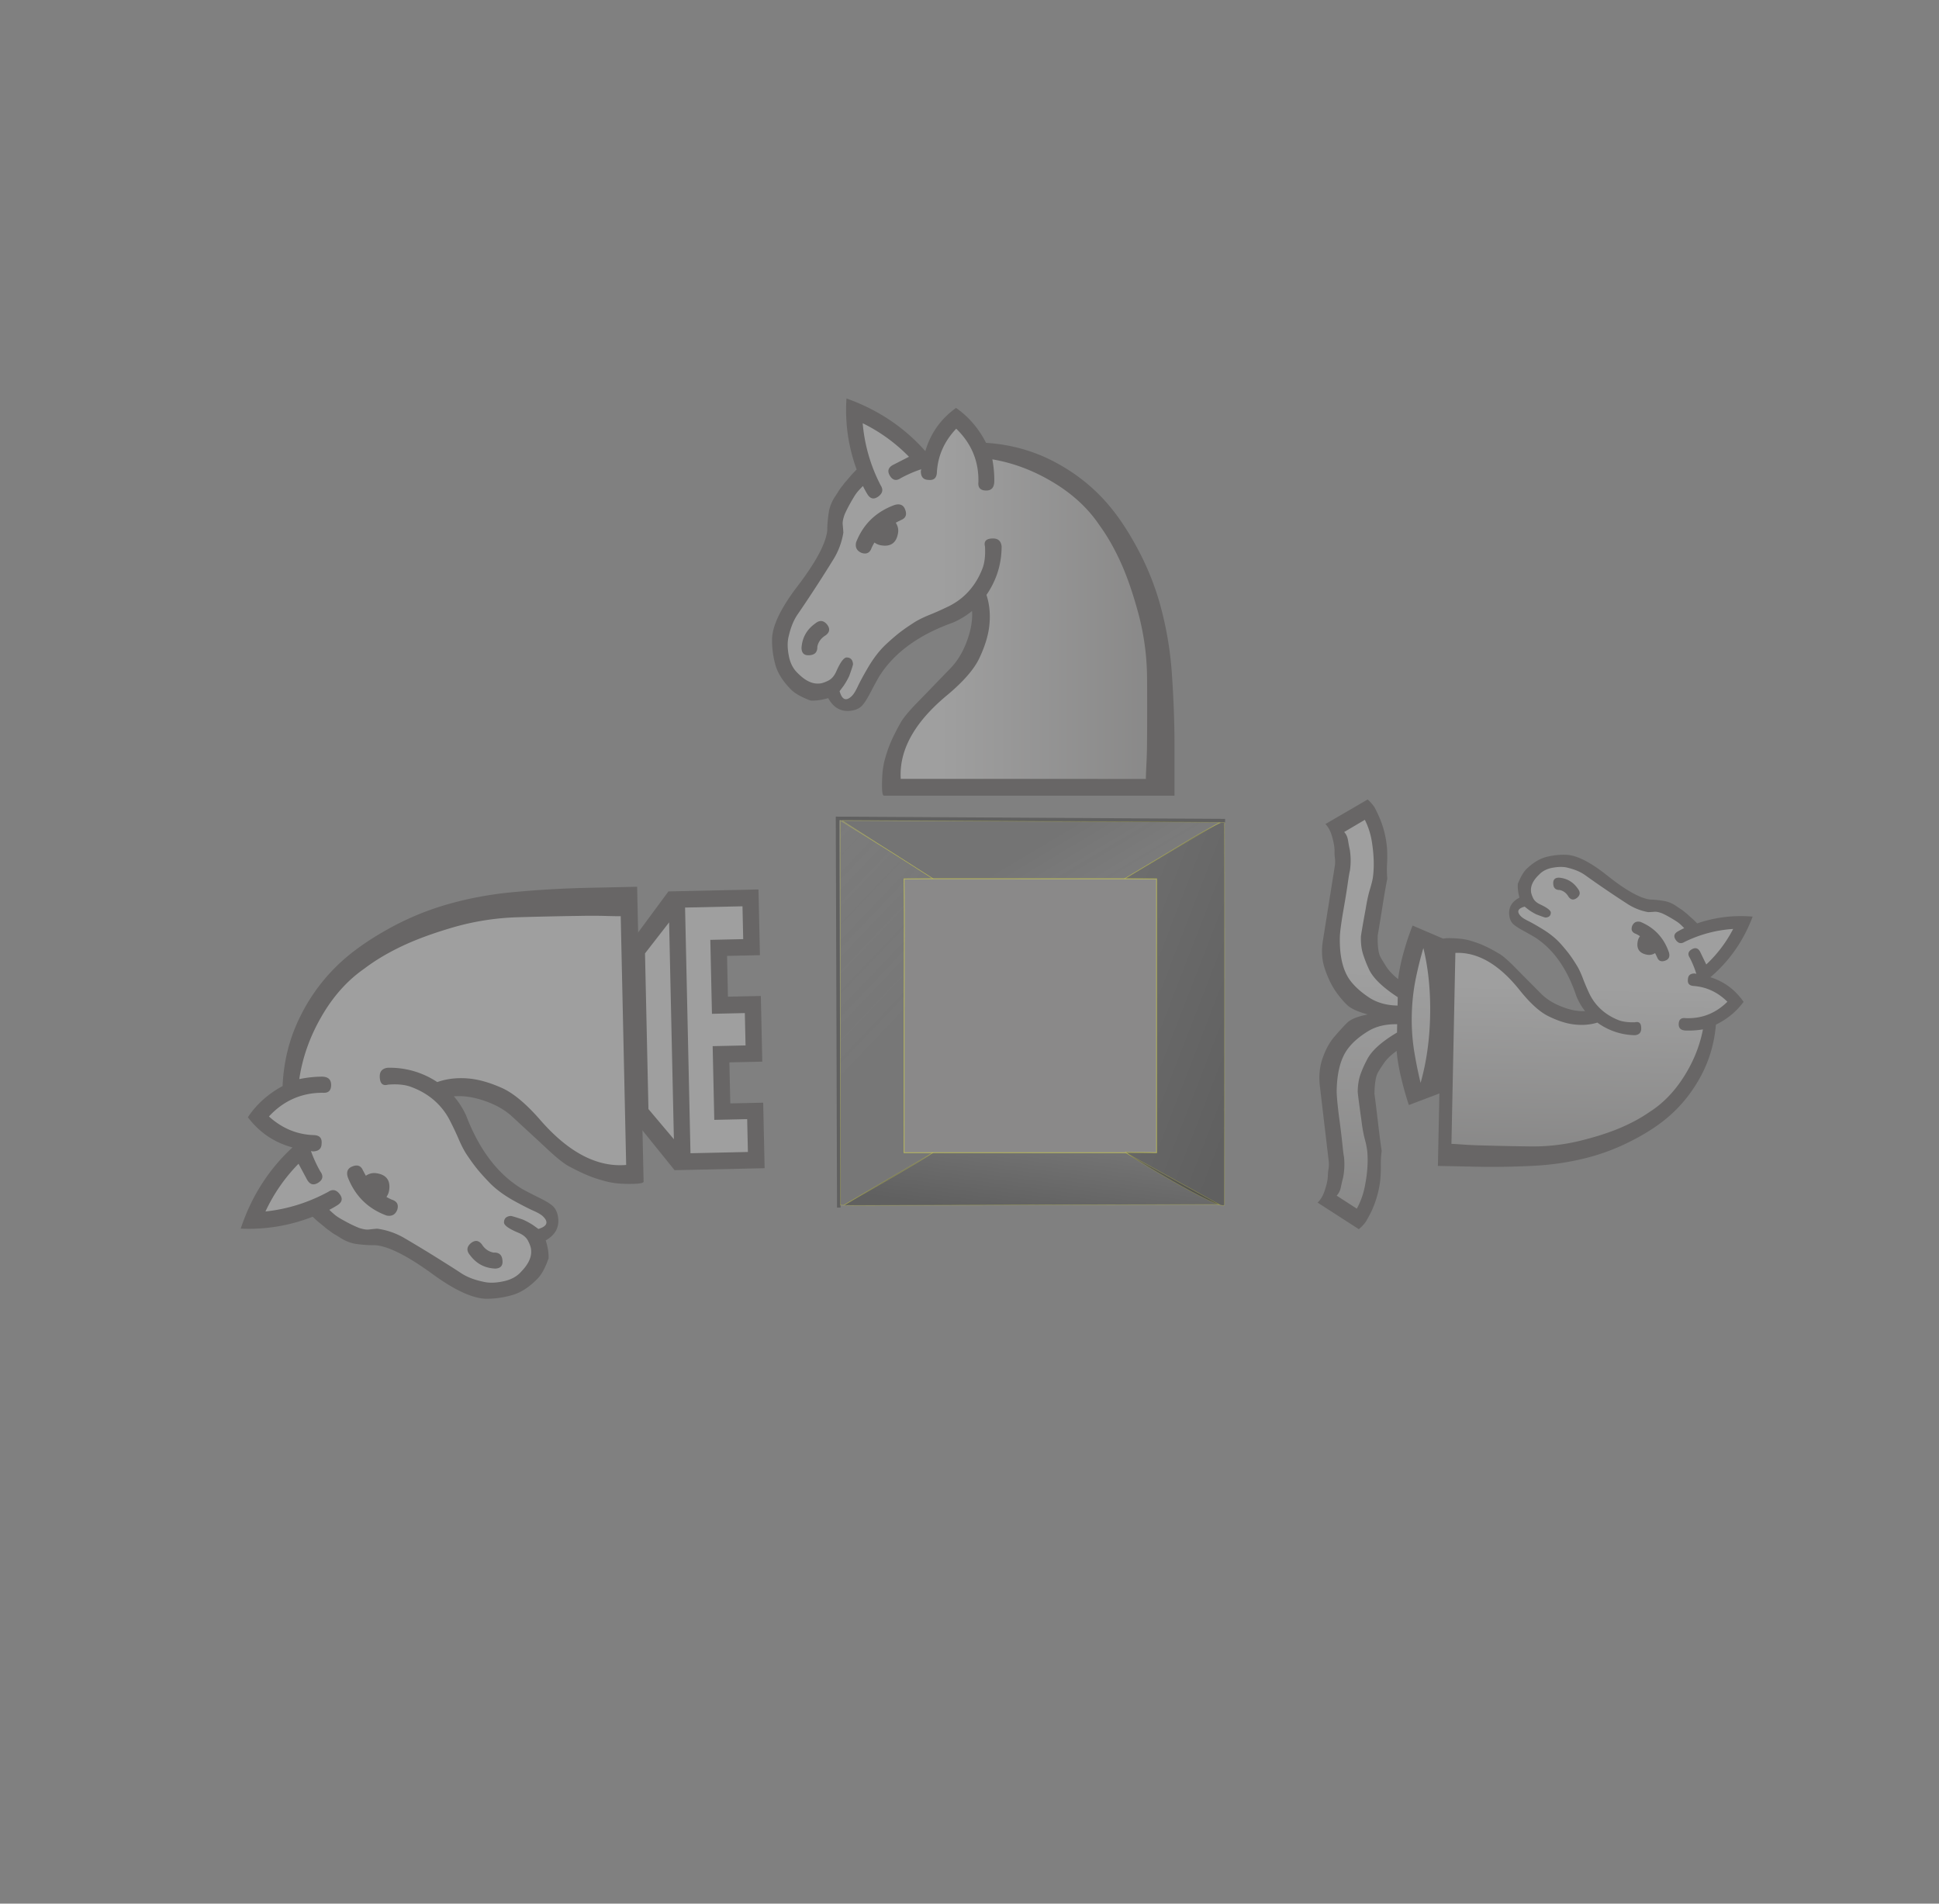 <?xml version="1.0" encoding="UTF-8" standalone="no"?>
<svg
   width="550"
   height="540"
   viewBox="0 0 145.521 142.875"
   version="1.1"
   id="svg88"
   sodipodi:docname="seek-bg2.svg"
   inkscape:version="1.1.2 (0a00cf5339, 2022-02-04)"
   xmlns:inkscape="http://www.inkscape.org/namespaces/inkscape"
   xmlns:sodipodi="http://sodipodi.sourceforge.net/DTD/sodipodi-0.dtd"
   xmlns:xlink="http://www.w3.org/1999/xlink"
   xmlns="http://www.w3.org/2000/svg"
   xmlns:svg="http://www.w3.org/2000/svg">
  <rect x="0" y="0" width="145.521" height="142.875" fill="#808080" stroke="none"/>
  <sodipodi:namedview
     id="namedview90"
     pagecolor="#505050"
     bordercolor="#eeeeee"
     borderopacity="1"
     inkscape:pageshadow="0"
     inkscape:pageopacity="0"
     inkscape:pagecheckerboard="0"
     showgrid="false"
     inkscape:zoom="2.2810741"
     inkscape:cx="285.39187"
     inkscape:cy="236.94978"
     inkscape:window-width="1914"
     inkscape:window-height="1034"
     inkscape:window-x="2"
     inkscape:window-y="42"
     inkscape:window-maximized="0"
     inkscape:current-layer="svg88" />
  <defs
     id="defs38">
    <linearGradient
       xlink:href="#a"
       id="g"
       x1="21.13"
       x2="77.64"
       y1="37.592"
       y2="37.469"
       gradientUnits="userSpaceOnUse" />
    <linearGradient
       id="a"
       x1="21.13"
       x2="77.64"
       y1="37.592"
       y2="37.469"
       gradientUnits="userSpaceOnUse">
      <stop
         stop-color="#fff"
         id="stop3" />
      <stop
         offset="1"
         stop-color="#fff"
         stop-opacity="0"
         id="stop5" />
    </linearGradient>
    <linearGradient
       id="h"
       x1="21.405"
       x2="77.64"
       gradientTransform="translate(1.741 -3.952) scale(.873)"
       gradientUnits="userSpaceOnUse">
      <stop
         stop-color="#fff"
         id="stop8" />
      <stop
         offset="1"
         stop-color="#fff"
         stop-opacity="0"
         id="stop10" />
    </linearGradient>
    <linearGradient
       xlink:href="#b"
       id="l"
       x1="52.415"
       x2="87.489"
       y1="10.288"
       y2="69.24"
       gradientTransform="translate(62.792 215.568) scale(.265)"
       gradientUnits="userSpaceOnUse" />
    <linearGradient
       id="b">
      <stop
         offset="0"
         style="stop-color:#525252;stop-opacity:1"
         id="stop14" />
      <stop
         offset="1"
         style="stop-color:#999;stop-opacity:0"
         id="stop16" />
    </linearGradient>
    <linearGradient
       xlink:href="#c"
       id="k"
       x1="120.405"
       x2="6.133"
       y1="64.5"
       y2="20.335"
       gradientTransform="translate(62.792 215.568) scale(.265)"
       gradientUnits="userSpaceOnUse" />
    <linearGradient
       id="c">
      <stop
         offset="0"
         style="stop-color:#000;stop-opacity:1"
         id="stop20" />
      <stop
         offset="1"
         style="stop-color:#000;stop-opacity:0"
         id="stop22" />
    </linearGradient>
    <linearGradient
       xlink:href="#c"
       id="j"
       x1="53.469"
       x2="57.793"
       y1="112.319"
       y2="78.677"
       gradientTransform="translate(62.792 215.568) scale(.265)"
       gradientUnits="userSpaceOnUse" />
    <linearGradient
       xlink:href="#d"
       id="i"
       x1="20.076"
       x2="-55.59"
       y1="54.618"
       y2="-17.58"
       gradientTransform="translate(62.792 215.568) scale(.265)"
       gradientUnits="userSpaceOnUse" />
    <linearGradient
       id="d">
      <stop
         offset="0"
         style="stop-color:#5e5e5e;stop-opacity:1"
         id="stop27" />
      <stop
         offset="1"
         style="stop-color:#5e5e5e;stop-opacity:0"
         id="stop29" />
    </linearGradient>
    <clipPath
       id="e"
       clipPathUnits="userSpaceOnUse">
      <path
         d="M-2.542-1.907h56.568v26.271H-2.542z"
         style="opacity:1;fill:#d40000;fill-opacity:1;stroke:#d40000;stroke-width:.367;stroke-linecap:square;stroke-linejoin:miter;stroke-miterlimit:4;stroke-dasharray:none;stroke-opacity:1;paint-order:normal"
         id="path32" />
    </clipPath>
    <clipPath
       id="f"
       clipPathUnits="userSpaceOnUse">
      <path
         d="M2.86 31.674h45.869v22.458H2.86z"
         style="opacity:1;fill:#d40000;fill-opacity:1;stroke:#000;stroke-width:.198;stroke-linecap:square;stroke-linejoin:miter;stroke-miterlimit:4;stroke-dasharray:none;stroke-opacity:1;paint-order:normal"
         id="path35" />
    </clipPath>
    <linearGradient
       id="a-3"
       x1="21.405"
       x2="77.641"
       y1="37.346"
       y2="37.346"
       gradientUnits="userSpaceOnUse"
       gradientTransform="matrix(0.692,0,0,0.692,57.109,24.359)">
      <stop
         offset="0"
         stop-color="#fff"
         id="stop1032" />
      <stop
         offset="1"
         stop-color="#fff"
         stop-opacity="0"
         id="stop1034" />
    </linearGradient>
    <linearGradient
       id="a-6"
       x1="21.405"
       x2="77.641"
       y1="37.346"
       y2="37.346"
       gradientUnits="userSpaceOnUse"
       gradientTransform="matrix(0,-0.652,0.652,0,52.076,62.782)">
      <stop
         offset="0"
         stop-color="#fff"
         id="stop1032-7" />
      <stop
         offset="1"
         stop-color="#fff"
         stop-opacity="0"
         id="stop1034-5" />
    </linearGradient>
  </defs>
  <g
     id="layer2"
     inkscape:label="plinth">
    <path
       d="m 66.601,217.89 a 572.877,572.877 0 0 1 -3.396,-2.176 c 0.039,-0.013 21.993,0.075 24.77,0.1 l 3.57,0.03 -3.564,2.11 -3.564,2.11 H 77.21 l -7.205,-0.001 z"
       style="opacity:0.248;fill:url(#l);fill-opacity:1;stroke:#ffff30;stroke-width:0.042;stroke-linecap:square;stroke-miterlimit:4;stroke-dasharray:none;stroke-opacity:1;paint-order:markers stroke fill"
       transform="translate(0,-154.125)"
       id="path86" />
    <path
       d="m 84.48,240.566 2.321,0.072 v -20.55 l -2.384,-0.023 4.64,-2.791 c 1.638,-0.985 2.497,-1.401 2.603,-1.412 a 1.15,1.15 0 0 1 0.209,0.008 c 0.045,0.005 0.04,0.106 0.021,0.121 0.027,-0.109 0.005,28.533 0.005,28.533 0.072,0.737 -7.77,-3.97 -7.415,-3.958 z"
       style="opacity:0.248;fill:url(#k);fill-opacity:1;stroke:#ffff30;stroke-width:0.042;stroke-linecap:square;stroke-miterlimit:4;stroke-dasharray:none;stroke-opacity:1;paint-order:markers stroke fill"
       transform="translate(0,-154.125)"
       id="path84" />
    <path
       d="m 63.327,244.58 c 0.012,-0.017 1.52,-0.91 3.35,-1.985 l 3.329,-1.954 h 14.467 l 3.515,1.942 3.514,1.943 -10.85,0.023 c -5.967,0.012 -12.312,0.031 -14.1,0.042 -1.786,0.011 -3.238,0.006 -3.225,-0.011 z"
       style="opacity:0.248;fill:url(#j);fill-opacity:1;stroke:#ffff30;stroke-width:0.042;stroke-linecap:square;stroke-miterlimit:4;stroke-dasharray:none;stroke-opacity:1;paint-order:markers stroke fill"
       transform="translate(0,-154.125)"
       id="path82" />
    <path
       d="m 62.951,244.76 -0.093,-29.211 29.085,0.169"
       style="opacity:0.248;fill:none;stroke:#000000;stroke-width:0.265px;stroke-linecap:butt;stroke-linejoin:miter;stroke-opacity:1"
       transform="translate(0,-154.125)"
       id="path80" />
    <path
       d="m 63.072,232.576 c 0.005,-6.535 -0.025,-12.951 -0.017,-14.257 l 0.003,-2.616 4.125,2.561 2.823,1.798 -2.155,0.027 0.045,2.785 -0.039,7.287 -0.006,10.477 2.155,0.003 c -0.664,0.497 -4.026,2.41 -6.68,3.94 l -0.263,-0.016 z"
       style="opacity:0.248;fill:url(#i);fill-opacity:1;stroke:#ffff30;stroke-width:0.042;stroke-linecap:square;stroke-miterlimit:4;stroke-dasharray:none;stroke-opacity:1;paint-order:markers stroke fill"
       transform="translate(0,-154.125)"
       id="path78" />
    <path
       d="m 67.85,220.089 v 20.549 H 86.801 V 220.09 h -9.475 z"
       style="opacity:0.248;fill:#a9a7a7;fill-opacity:1;stroke:#ffff30;stroke-width:0.075;stroke-linecap:square;stroke-miterlimit:4;stroke-dasharray:none;stroke-opacity:1;paint-order:markers stroke fill"
       transform="translate(0,-154.125)"
       id="path76" />
  </g>
  <g
     id="layer1"
     inkscape:label="knight"
     style="opacity:0.248"
     transform="matrix(0,1.096,-1.096,0,124.1,-30.554)">
    <path
       fill="#1f1a17"
       d="m 58.202,45.714 c 0.111,-1.695 0.546,-3.263 1.314,-4.709 0.762,-1.441 1.745,-2.672 2.943,-3.688 0.839,-0.712 1.855,-1.38 3.042,-2.01 a 18.703,18.703 0 0 1 3.765,-1.513 23.806,23.806 0 0 1 4.864,-0.817 c 1.695,-0.115 3.268,-0.171 4.714,-0.171 h 3.522 v 19.89 c 0,0.1 -0.265,0.143 -0.789,0.138 -0.531,-0.006 -0.956,-0.039 -1.281,-0.104 -0.26,-0.039 -0.624,-0.144 -1.099,-0.304 C 78.722,52.261 78.147,51.996 77.469,51.615 77.12,51.444 76.618,51.035 75.956,50.389 75.293,49.738 74.521,48.998 73.648,48.153 73.152,47.668 72.528,47.293 71.771,47.016 71.021,46.741 70.336,46.624 69.717,46.669 a 5.457,5.457 0 0 1 0.795,1.308 c 0.817,2.285 2.004,3.941 3.555,4.963 0.1,0.077 0.536,0.319 1.314,0.728 0.409,0.215 0.69,0.403 0.839,0.552 0.205,0.204 0.32,0.502 0.342,0.889 0.028,0.602 -0.26,1.071 -0.878,1.408 0.132,0.452 0.188,0.855 0.166,1.214 -0.226,0.602 -0.469,1.038 -0.728,1.308 -0.552,0.552 -1.099,0.906 -1.651,1.076 a 6.149,6.149 0 0 1 -1.777,0.248 c -0.906,0 -2.103,-0.557 -3.594,-1.684 -1.712,-1.314 -3.02,-2.015 -3.914,-2.098 -0.387,0 -0.822,-0.039 -1.309,-0.116 a 2.737,2.737 0 0 1 -0.972,-0.403 c -0.215,-0.143 -0.364,-0.237 -0.441,-0.282 -0.083,-0.05 -0.204,-0.138 -0.364,-0.271 -0.132,-0.094 -0.231,-0.176 -0.298,-0.243 -0.072,-0.061 -0.166,-0.143 -0.287,-0.243 -0.138,-0.116 -0.298,-0.265 -0.486,-0.453 a 11.776,11.776 0 0 1 -4.864,0.696 c 0.762,-2.142 1.966,-3.947 3.606,-5.399 -1.221,-0.359 -2.208,-1.06 -2.96,-2.103 0.602,-0.861 1.402,-1.546 2.39,-2.054 z"
       id="path1037"
       style="stroke-width:0.652" />
    <path
       fill="url(#a)"
       d="m 81.217,34.761 c 0,0.011 -0.293,0 -0.878,-0.027 -0.591,-0.033 -1.226,-0.05 -1.905,-0.05 -1.347,-0.011 -2.738,-0.011 -4.179,0 a 17.498,17.498 0 0 0 -4.311,0.58 c -1.38,0.37 -2.556,0.773 -3.533,1.214 -0.977,0.442 -1.816,0.922 -2.529,1.441 -1.165,0.773 -2.153,1.833 -2.959,3.169 -0.811,1.336 -1.341,2.732 -1.59,4.19 0.53,-0.099 1.049,-0.143 1.556,-0.132 0.387,0.022 0.58,0.204 0.58,0.552 0,0.398 -0.194,0.574 -0.58,0.535 -1.424,-0.033 -2.644,0.475 -3.654,1.519 0.861,0.816 1.86,1.264 3.003,1.324 0.381,0.022 0.547,0.215 0.502,0.586 -0.01,0.342 -0.209,0.513 -0.596,0.513 0,0 -0.044,-0.011 -0.132,-0.027 0.143,0.441 0.342,0.905 0.602,1.391 0.215,0.309 0.16,0.563 -0.16,0.756 -0.326,0.194 -0.58,0.111 -0.762,-0.26 -0.237,-0.463 -0.414,-0.811 -0.535,-1.048 a 11.498,11.498 0 0 0 -2.296,3.169 11.287,11.287 0 0 0 4.256,-1.232 c 0.276,-0.182 0.524,-0.138 0.739,0.133 0.237,0.303 0.204,0.557 -0.111,0.762 a 5.783,5.783 0 0 1 -0.585,0.32 c 0.226,0.226 0.398,0.381 0.502,0.453 0.1,0.078 0.315,0.21 0.646,0.398 0.337,0.188 0.613,0.326 0.828,0.414 0.271,0.094 0.486,0.138 0.657,0.121 0.166,-0.016 0.348,-0.033 0.557,-0.044 a 4.962,4.962 0 0 1 1.794,0.657 87.182,87.182 0 0 1 2.054,1.303 83.203,83.203 0 0 1 1.744,1.165 c 0.392,0.271 0.883,0.475 1.491,0.613 0.364,0.099 0.811,0.099 1.33,0 0.525,-0.094 0.933,-0.31 1.226,-0.63 0.502,-0.497 0.734,-0.977 0.696,-1.441 0,-0.149 -0.061,-0.353 -0.183,-0.606 -0.116,-0.254 -0.342,-0.448 -0.679,-0.591 -0.613,-0.276 -0.922,-0.508 -0.922,-0.696 0,-0.265 0.155,-0.414 0.453,-0.436 0.067,0 0.337,0.088 0.812,0.259 0.215,0.1 0.441,0.227 0.679,0.387 0.282,0.21 0.398,0.298 0.353,0.276 0.618,-0.171 0.724,-0.458 0.326,-0.855 -0.116,-0.116 -0.342,-0.254 -0.662,-0.403 -0.326,-0.155 -0.762,-0.392 -1.309,-0.712 -0.64,-0.381 -1.154,-0.784 -1.557,-1.215 -0.398,-0.43 -0.723,-0.811 -0.966,-1.148 -0.143,-0.194 -0.304,-0.431 -0.486,-0.713 -0.188,-0.282 -0.376,-0.657 -0.569,-1.132 -0.149,-0.376 -0.337,-0.795 -0.558,-1.253 -0.221,-0.458 -0.502,-0.867 -0.85,-1.219 -0.486,-0.497 -1.082,-0.878 -1.794,-1.149 -0.398,-0.143 -0.889,-0.193 -1.474,-0.16 -0.365,0.094 -0.547,-0.089 -0.547,-0.552 0,-0.348 0.177,-0.541 0.535,-0.586 1.215,0 2.324,0.348 3.329,1.038 0.69,-0.226 1.446,-0.287 2.263,-0.176 0.657,0.093 1.363,0.325 2.115,0.685 0.745,0.364 1.579,1.093 2.495,2.191 1.855,2.236 3.765,3.29 5.725,3.169 v -7.938 z m -9.833,21.933 c 0.194,0.315 0.453,0.502 0.779,0.569 0.353,-0.011 0.547,0.155 0.58,0.497 0.044,0.381 -0.116,0.574 -0.486,0.586 -0.712,-0.044 -1.275,-0.359 -1.695,-0.955 -0.226,-0.282 -0.21,-0.541 0.061,-0.779 0.293,-0.237 0.546,-0.21 0.762,0.083 z m -7.711,-4.803 c 0.215,-0.138 0.441,-0.193 0.679,-0.16 0.69,0.104 0.977,0.491 0.872,1.148 a 1.041,1.041 0 0 1 -0.193,0.469 c 0.05,0.039 0.171,0.105 0.353,0.194 0.348,0.116 0.464,0.342 0.359,0.679 -0.132,0.331 -0.375,0.464 -0.728,0.387 -1.242,-0.486 -2.092,-1.363 -2.556,-2.634 -0.111,-0.37 0,-0.613 0.32,-0.728 0.348,-0.133 0.586,-0.033 0.712,0.292 a 1.79,1.79 0 0 1 0.089,0.177 c 0.027,0.055 0.061,0.111 0.094,0.177 z"
       id="path1039"
       style="fill:url(#a-6);stroke-width:0.652" />
  </g>
  <g
     style="opacity:0.248"
     id="g50">
    <g
       clip-path="url(#e)"
       transform="matrix(-0.016,-0.726,-0.727,0.016,61.789,95.281)"
       id="g44">
      <path
         d="m 28.408,9.22 h 4.216 V 5.825 h 6.796 v 9.295 l -5.5,4.243 V 31.22 l 4.22,4.221 v 5.08 h 3.789 V 46.45 H 8.07 v -5.929 h 3.794 v -5.08 L 16.11,31.22 V 19.363 L 10.602,15.12 V 5.825 h 6.774 V 9.22 h 4.242 V 5.825 h 6.79 z"
         style="fill:#1f1a17"
         id="path40" />
      <path
         d="m 33.07,17.678 3.15,-2.557 H 13.8 l 3.175,2.557 h 16.1 m 7.197,24.528 H 9.758 v 2.557 h 30.514 v -2.557 m -3.844,-5.05 H 13.602 v 3.37 h 22.826 v -3.37 M 32.212,19.368 H 17.819 V 31.23 H 32.212 V 19.368 m 5.503,-5.927 V 7.514 H 34.32 v 3.395 H 26.675 V 7.514 h -3.344 v 3.395 h -7.62 V 7.514 h -3.395 v 5.927 h 25.4 m -1.913,22 -2.548,-2.532 H 16.804 l -2.599,2.532 h 21.598"
         style="fill:#ffffff"
         id="path42" />
    </g>
    <path
       d="m 116.614,172.5 c 2.064,0.135 3.971,0.667 5.737,1.608 a 15.043,15.043 0 0 1 4.493,3.59 c 0.867,1.024 1.681,2.264 2.448,3.712 a 22.839,22.839 0 0 1 1.843,4.593 c 0.524,1.887 0.861,3.86 0.995,5.935 a 84.61,84.61 0 0 1 0.21,5.752 v 4.297 h -24.237 c -0.12,0 -0.175,-0.323 -0.168,-0.963 0.006,-0.647 0.047,-1.166 0.128,-1.563 0.046,-0.316 0.174,-0.76 0.37,-1.34 0.202,-0.58 0.524,-1.28 0.989,-2.108 0.208,-0.424 0.706,-1.038 1.493,-1.846 0.794,-0.808 1.695,-1.751 2.724,-2.816 0.592,-0.606 1.05,-1.367 1.386,-2.29 0.336,-0.916 0.477,-1.751 0.423,-2.506 a 6.604,6.604 0 0 1 -1.597,0.97 c -2.784,0.996 -4.806,2.444 -6.046,4.337 -0.094,0.12 -0.39,0.653 -0.888,1.607 -0.262,0.499 -0.49,0.842 -0.673,1.024 -0.248,0.249 -0.612,0.39 -1.083,0.418 -0.733,0.033 -1.305,-0.317 -1.715,-1.071 -0.55,0.161 -1.042,0.229 -1.48,0.202 -0.733,-0.276 -1.264,-0.573 -1.596,-0.89 -0.673,-0.673 -1.104,-1.34 -1.312,-2.014 a 7.515,7.515 0 0 1 -0.302,-2.169 c 0,-1.105 0.679,-2.566 2.05,-4.385 1.605,-2.088 2.455,-3.684 2.556,-4.774 0,-0.471 0.047,-1.004 0.142,-1.599 0.08,-0.411 0.242,-0.803 0.49,-1.185 0.175,-0.263 0.29,-0.445 0.344,-0.539 a 4.01,4.01 0 0 1 0.33,-0.444 c 0.114,-0.162 0.215,-0.284 0.296,-0.364 0.074,-0.088 0.174,-0.202 0.296,-0.35 0.141,-0.169 0.323,-0.364 0.551,-0.593 -0.699,-1.92 -0.982,-3.9 -0.847,-5.934 2.61,0.93 4.806,2.395 6.577,4.399 0.437,-1.489 1.292,-2.695 2.563,-3.61 1.05,0.734 1.883,1.71 2.502,2.916"
       style="fill:#1f1a17;stroke-width:0.795"
       transform="matrix(-0.02,-0.913,0.913,-0.02,-133.951,191.42)"
       id="path46" />
    <path
       d="m 129.956,200.583 c -0.013,0 0,-0.357 0.033,-1.07 0.04,-0.721 0.06,-1.496 0.06,-2.325 0.014,-1.643 0.014,-3.341 0,-5.098 a 21.383,21.383 0 0 0 -0.705,-5.262 c -0.45,-1.684 -0.942,-3.118 -1.48,-4.311 -0.538,-1.193 -1.124,-2.216 -1.756,-3.085 -0.941,-1.421 -2.233,-2.627 -3.86,-3.61 -1.628,-0.991 -3.33,-1.637 -5.105,-1.94 0.12,0.647 0.174,1.28 0.16,1.9 -0.026,0.471 -0.248,0.707 -0.672,0.707 -0.485,0 -0.7,-0.236 -0.652,-0.707 0.04,-1.738 -0.579,-3.227 -1.85,-4.46 -0.995,1.051 -1.54,2.27 -1.614,3.665 -0.027,0.464 -0.262,0.667 -0.712,0.613 -0.417,-0.013 -0.625,-0.256 -0.625,-0.727 0,0 0.013,-0.054 0.033,-0.161 a 10.49,10.49 0 0 0 -1.695,0.734 c -0.377,0.262 -0.687,0.195 -0.922,-0.196 -0.235,-0.397 -0.134,-0.707 0.316,-0.93 l 1.279,-0.652 a 14.005,14.005 0 0 0 -3.861,-2.802 c 0.155,1.832 0.66,3.556 1.5,5.193 0.221,0.337 0.168,0.64 -0.162,0.903 -0.37,0.29 -0.679,0.25 -0.927,-0.134 a 7.32,7.32 0 0 1 -0.39,-0.714 c -0.276,0.276 -0.464,0.485 -0.552,0.613 -0.094,0.12 -0.256,0.384 -0.484,0.788 a 9.99,9.99 0 0 0 -0.505,1.01 c -0.114,0.33 -0.168,0.593 -0.148,0.804 0.02,0.202 0.04,0.424 0.054,0.68 a 6.022,6.022 0 0 1 -0.802,2.19 c -0.417,0.68 -0.941,1.515 -1.587,2.506 -0.619,0.943 -1.09,1.657 -1.419,2.128 -0.33,0.478 -0.578,1.078 -0.747,1.819 -0.12,0.445 -0.12,0.99 0,1.624 0.115,0.64 0.377,1.138 0.767,1.495 0.605,0.613 1.19,0.896 1.756,0.85 0.182,0 0.43,-0.075 0.74,-0.223 0.308,-0.141 0.544,-0.417 0.719,-0.828 0.336,-0.748 0.619,-1.125 0.848,-1.125 0.322,0 0.504,0.189 0.531,0.552 0,0.081 -0.108,0.412 -0.316,0.99 -0.12,0.263 -0.276,0.54 -0.471,0.829 -0.256,0.344 -0.363,0.485 -0.336,0.431 0.208,0.754 0.558,0.882 1.042,0.397 0.141,-0.141 0.309,-0.418 0.49,-0.808 0.19,-0.397 0.478,-0.93 0.868,-1.6 0.464,-0.78 0.955,-1.408 1.48,-1.9 0.525,-0.484 0.99,-0.881 1.4,-1.178 0.234,-0.175 0.524,-0.371 0.867,-0.593 0.343,-0.23 0.802,-0.458 1.379,-0.694 0.457,-0.182 0.968,-0.41 1.527,-0.68 a 5.502,5.502 0 0 0 1.486,-1.037 c 0.605,-0.593 1.07,-1.32 1.399,-2.19 0.175,-0.485 0.235,-1.084 0.194,-1.799 -0.114,-0.444 0.108,-0.666 0.673,-0.666 0.424,0 0.66,0.215 0.714,0.653 a 7.024,7.024 0 0 1 -1.265,4.061 c 0.276,0.842 0.35,1.765 0.215,2.762 -0.114,0.803 -0.397,1.663 -0.834,2.58 -0.444,0.91 -1.331,1.927 -2.67,3.045 -2.724,2.263 -4.011,4.593 -3.86,6.985 h 20.451 m -26.721,-11.998 c -0.384,0.236 -0.612,0.553 -0.693,0.95 0.014,0.432 -0.188,0.667 -0.605,0.708 -0.464,0.054 -0.7,-0.142 -0.713,-0.593 0.054,-0.869 0.436,-1.556 1.163,-2.068 0.344,-0.276 0.66,-0.256 0.949,0.074 0.289,0.357 0.256,0.667 -0.101,0.93 m 5.851,-9.41 c 0.169,0.262 0.236,0.538 0.196,0.827 -0.128,0.842 -0.6,1.193 -1.4,1.065 a 1.272,1.272 0 0 1 -0.571,-0.236 c -0.047,0.06 -0.128,0.209 -0.235,0.432 -0.142,0.424 -0.417,0.565 -0.827,0.437 -0.404,-0.161 -0.565,-0.458 -0.471,-0.89 0.592,-1.515 1.66,-2.552 3.21,-3.118 0.45,-0.134 0.746,0 0.887,0.39 0.161,0.425 0.04,0.715 -0.356,0.87 -0.074,0.04 -0.148,0.08 -0.216,0.108 -0.067,0.033 -0.134,0.074 -0.215,0.114"
       style="fill:#ffffff;stroke-width:0.795"
       transform="matrix(-0.02,-0.913,0.913,-0.02,-133.951,191.42)"
       id="path48" />
  </g>
  <g
     style="opacity:.248"
     id="g74">
    <g
       clip-path="url(#f)"
       transform="rotate(91.181 40.471 95.122) scale(.794)"
       id="g68">
      <path
         d="M25.447 42.01c-.229.94-.517 1.592-.847 1.956-.33.364-.762.745-1.312 1.143-.593.415-1.295.762-2.108 1.05-.813.288-1.71.364-2.701.212l-6.968-.965a2.85 2.85 0 0 0-.762 0c-.22.034-.432.051-.635.051-.347 0-.787.076-1.321.237-.542.152-.957.381-1.253.677l-2.405-3.946c.296-.33.559-.559.787-.694.237-.127.508-.271.821-.415a9.158 9.158 0 0 1 3.073-.821 12.27 12.27 0 0 1 1.363-.025c.449.017.914 0 1.397-.051.889.152 1.786.288 2.684.406.906.127 1.812.254 2.718.389.991 0 1.66-.102 2.01-.296.186-.102.474-.288.872-.55.398-.262.796-.652 1.194-1.168a17.272 17.272 0 0 1-2.684-.508 23.912 23.912 0 0 1-2.404-.754l2.582-6.401c-1.295-.745-2.193-1.338-2.709-1.795a5.306 5.306 0 0 1-1.211-1.575c-.432-.762-.711-1.499-.83-2.21a9.338 9.338 0 0 1-.161-1.913c.017-.991.245-2.083.703-3.285.457-1.194 1.312-2.269 2.565-3.209a80.007 80.007 0 0 0 3.057-2.455 27.681 27.681 0 0 0 2.946-2.955c-1.219-.627-1.829-1.626-1.829-2.997 0-.931.322-1.719.974-2.388.652-.66 1.456-.991 2.396-.991.923 0 1.719.33 2.379.991.66.669.991 1.456.991 2.388 0 1.355-.61 2.354-1.829 2.997a26.783 26.783 0 0 0 2.913 2.955c.982.838 2.02 1.66 3.09 2.455 1.236.94 2.083 2.02 2.523 3.209.449 1.202.694 2.294.72 3.285a11.7 11.7 0 0 1-.169 1.913c-.118.711-.381 1.448-.796 2.21a6.07 6.07 0 0 1-1.253 1.575c-.5.457-1.389 1.05-2.667 1.795l2.582 6.401a28.46 28.46 0 0 1-2.455.754c-.914.246-1.787.415-2.633.508.381.517.77.906 1.168 1.168.398.263.694.449.898.55.347.195 1.016.296 2.01.296.889-.136 1.786-.263 2.692-.389a80.91 80.91 0 0 0 2.718-.406c.44.051.889.068 1.346.051.457-.017.923-.008 1.405.025a9.651 9.651 0 0 1 3.073.821c.296.144.567.288.804.415.245.135.508.364.804.694l-2.43 3.946c-.296-.296-.711-.525-1.253-.677-.533-.161-.965-.237-1.295-.237-.22 0-.44-.017-.66-.051a2.79 2.79 0 0 0-.754 0l-6.951.965c-.991.152-1.913.085-2.76-.195-.855-.279-1.558-.652-2.1-1.118-.542-.449-.982-.83-1.304-1.151-.322-.322-.593-.957-.804-1.897"
         style="fill:#1f1a17"
         id="path64" />
      <path
         d="M26.32 39.2c0 1.092.245 2.024.753 2.794.5.77 1.041 1.372 1.626 1.795.906.669 2.235.999 3.988.999.432 0 1.279-.093 2.532-.279a77.514 77.514 0 0 1 2.481-.356c.627-.076 1.05-.135 1.27-.186a6.507 6.507 0 0 1 1.981.051c.262.068.559.127.88.186.322.059.593.186.804.381l1.194-1.93a7.373 7.373 0 0 0-2.159-.72c-1.253-.22-2.354-.263-3.302-.152a8.044 8.044 0 0 0-1.101.245c-.457.136-1.067.263-1.846.373-1.676.271-2.557.398-2.659.398-.644 0-1.202-.076-1.685-.246a10.22 10.22 0 0 1-1.287-.542c-.881-.398-1.77-1.338-2.684-2.811h-.787m-1.761 0h-.796c-.931 1.49-1.812 2.43-2.659 2.811-.398.195-.83.373-1.312.542-.483.169-1.033.246-1.66.246-.119 0-.999-.127-2.659-.398-.787-.11-1.422-.237-1.88-.373-.466-.127-.83-.212-1.092-.245-.948-.11-2.04-.068-3.302.152a7.068 7.068 0 0 0-2.134.72l1.194 1.93c.195-.195.457-.322.779-.381s.618-.118.88-.186a6.507 6.507 0 0 1 1.981-.051c.22.051.643.11 1.27.186s1.465.195 2.506.356c1.236.186 2.083.279 2.532.279 1.736 0 3.065-.33 3.988-.999.567-.423 1.101-1.025 1.6-1.795.508-.77.762-1.702.762-2.794m.889-9.347c1.6 0 3.141.127 4.614.373 1.617-.576 2.794-1.482 3.522-2.701.627-1.058.94-2.227.94-3.497 0-.762-.186-1.6-.567-2.523-.381-.914-.999-1.744-1.863-2.489-.974-.813-2.04-1.702-3.2-2.667-1.151-.965-2.303-2.1-3.446-3.387-1.16 1.287-2.311 2.422-3.471 3.387-1.16.965-2.218 1.854-3.175 2.667-.881.745-1.499 1.575-1.871 2.489-.372.923-.559 1.761-.559 2.523 0 1.27.305 2.438.914 3.497.711 1.219 1.897 2.125 3.548 2.701a27.7 27.7 0 0 1 4.614-.373m0 4.513c1.939 0 3.793.195 5.579.576l-1.185-3.057a28.018 28.018 0 0 0-8.805 0l-1.194 3.057a26.597 26.597 0 0 1 5.605-.576m0-23.537c1.126 0 1.685-.559 1.685-1.685s-.559-1.693-1.685-1.693-1.685.567-1.685 1.693c0 1.126.559 1.685 1.685 1.685m0 27.01a19.07 19.07 0 0 0 3.285-.279c1.067-.195 2.1-.423 3.09-.686-1.939-.508-4.064-.77-6.375-.77-2.345 0-4.47.263-6.375.77.957.263 1.973.491 3.048.686 1.075.186 2.184.279 3.327.279m-.889-14.334-2.066-.025c-.559 0-.838-.279-.838-.847 0-.559.279-.838.838-.838h2.066v-2.134c0-.576.296-.872.889-.872.576 0 .872.296.872.872v2.134h2.134c.542 0 .813.279.813.838 0 .567-.271.847-.813.847h-2.134v2.032c0 .601-.296.898-.872.898-.593 0-.889-.296-.889-.898v-2.01"
         style="fill:url(#g)"
         id="path66" />
    </g>
    <path
       d="M24.596 4.25c2.268.147 4.364.73 6.304 1.763 1.93 1.02 3.578 2.335 4.938 3.94.953 1.123 1.848 2.483 2.69 4.072a25.038 25.038 0 0 1 2.025 5.04c.577 2.07.947 4.235 1.094 6.512a92.3 92.3 0 0 1 .23 6.311v4.716H15.244c-.132 0-.192-.354-.185-1.057.007-.71.052-1.279.14-1.715.052-.347.193-.835.408-1.47.221-.636.576-1.405 1.087-2.314.228-.465.776-1.138 1.64-2.025.873-.887 1.864-1.922 2.994-3.09.65-.665 1.153-1.5 1.523-2.513.369-1.005.524-1.921.465-2.75a7.259 7.259 0 0 1-1.755 1.064c-3.06 1.094-5.281 2.683-6.644 4.76-.104.133-.429.717-.976 1.763-.288.548-.54.924-.74 1.124-.273.273-.672.428-1.19.458-.805.037-1.433-.347-1.884-1.175-.606.177-1.145.251-1.626.222-.806-.303-1.39-.629-1.755-.976-.74-.74-1.212-1.471-1.441-2.21a8.235 8.235 0 0 1-.333-2.38c0-1.213.747-2.816 2.254-4.812 1.764-2.292 2.698-4.043 2.809-5.238 0-.518.051-1.102.155-1.755.089-.45.266-.881.54-1.3.191-.288.317-.488.377-.591.066-.111.185-.273.362-.488.126-.177.236-.311.325-.4.082-.095.192-.22.326-.383.155-.185.354-.4.606-.65A15.776 15.776 0 0 1 11.794.19c2.868 1.02 5.282 2.628 7.229 4.827.48-1.634 1.419-2.957 2.816-3.962 1.153.806 2.07 1.878 2.75 3.2"
       style="fill:#1f1a17;stroke-width:.873"
       transform="scale(-.638) rotate(-88.819 -152.323 57.432)"
       id="path70" />
    <path
       d="M39.258 35.063c-.015 0 0-.392.037-1.175.044-.79.066-1.64.066-2.55.015-1.803.015-3.666 0-5.594a23.43 23.43 0 0 0-.776-5.773c-.495-1.848-1.035-3.422-1.626-4.731-.591-1.309-1.235-2.432-1.93-3.385-1.034-1.56-2.454-2.883-4.242-3.962-1.789-1.087-3.659-1.796-5.61-2.128.133.71.192 1.404.177 2.084-.03.518-.273.777-.74.777-.532 0-.768-.259-.716-.777.045-1.906-.635-3.54-2.032-4.893-1.094 1.154-1.693 2.491-1.774 4.021-.03.51-.288.732-.783.673-.458-.014-.687-.28-.687-.797 0 0 .015-.06.037-.178a11.56 11.56 0 0 0-1.863.806c-.414.288-.755.214-1.013-.215-.258-.435-.148-.776.347-1.02l1.405-.716a15.389 15.389 0 0 0-4.243-3.075c.17 2.01.725 3.903 1.649 5.7.243.368.185.701-.178.99-.406.318-.746.273-1.02-.148a8.031 8.031 0 0 1-.428-.783c-.303.303-.51.533-.606.673-.103.132-.28.421-.532.865-.252.45-.436.82-.555 1.108-.125.363-.185.65-.162.882.022.222.045.465.06.746a6.601 6.601 0 0 1-.882 2.403c-.459.746-1.035 1.663-1.744 2.75a113.975 113.975 0 0 1-1.56 2.335c-.362.524-.635 1.183-.82 1.995-.133.488-.133 1.087 0 1.782.126.702.414 1.25.842 1.641.665.672 1.309.983 1.93.932.2 0 .473-.081.812-.244.34-.155.6-.458.791-.909.37-.82.68-1.234.932-1.234.354 0 .554.207.584.606 0 .089-.12.451-.348 1.087a6.437 6.437 0 0 1-.517.909c-.282.377-.4.532-.37.473.229.827.614.968 1.146.435.155-.155.34-.458.54-.887.206-.435.524-1.02.952-1.754.51-.858 1.05-1.545 1.627-2.085.576-.532 1.087-.968 1.537-1.294.258-.192.576-.406.953-.65.377-.251.882-.503 1.516-.761.503-.2 1.064-.45 1.678-.747a6.046 6.046 0 0 0 1.633-1.138c.665-.65 1.175-1.448 1.537-2.402.192-.533.259-1.19.214-1.974-.126-.488.119-.732.74-.732.465 0 .724.237.783.717a7.699 7.699 0 0 1-1.39 4.456c.304.924.385 1.937.237 3.03-.126.882-.436 1.826-.916 2.832-.488.997-1.464 2.114-2.934 3.34-2.994 2.484-4.409 5.04-4.243 7.665h22.476M9.891 21.901c-.421.258-.672.606-.76 1.042.014.473-.208.732-.666.776-.51.06-.77-.155-.784-.65.06-.954.48-1.708 1.279-2.27.377-.302.724-.28 1.042.082.318.392.281.732-.11 1.02m6.43-10.326c.185.288.258.591.214.909-.14.924-.658 1.309-1.537 1.168a1.399 1.399 0 0 1-.628-.258 3.22 3.22 0 0 0-.259.473c-.155.465-.458.62-.909.48-.443-.177-.62-.503-.517-.976.65-1.663 1.825-2.801 3.526-3.422.495-.148.821 0 .976.429.178.465.045.783-.391.953a2.304 2.304 0 0 1-.237.119c-.074.036-.148.08-.237.125"
       style="fill:url(#h);stroke-width:.873"
       transform="scale(-.638) rotate(-88.819 -152.323 57.432)"
       id="path72" />
  </g>
</svg>
